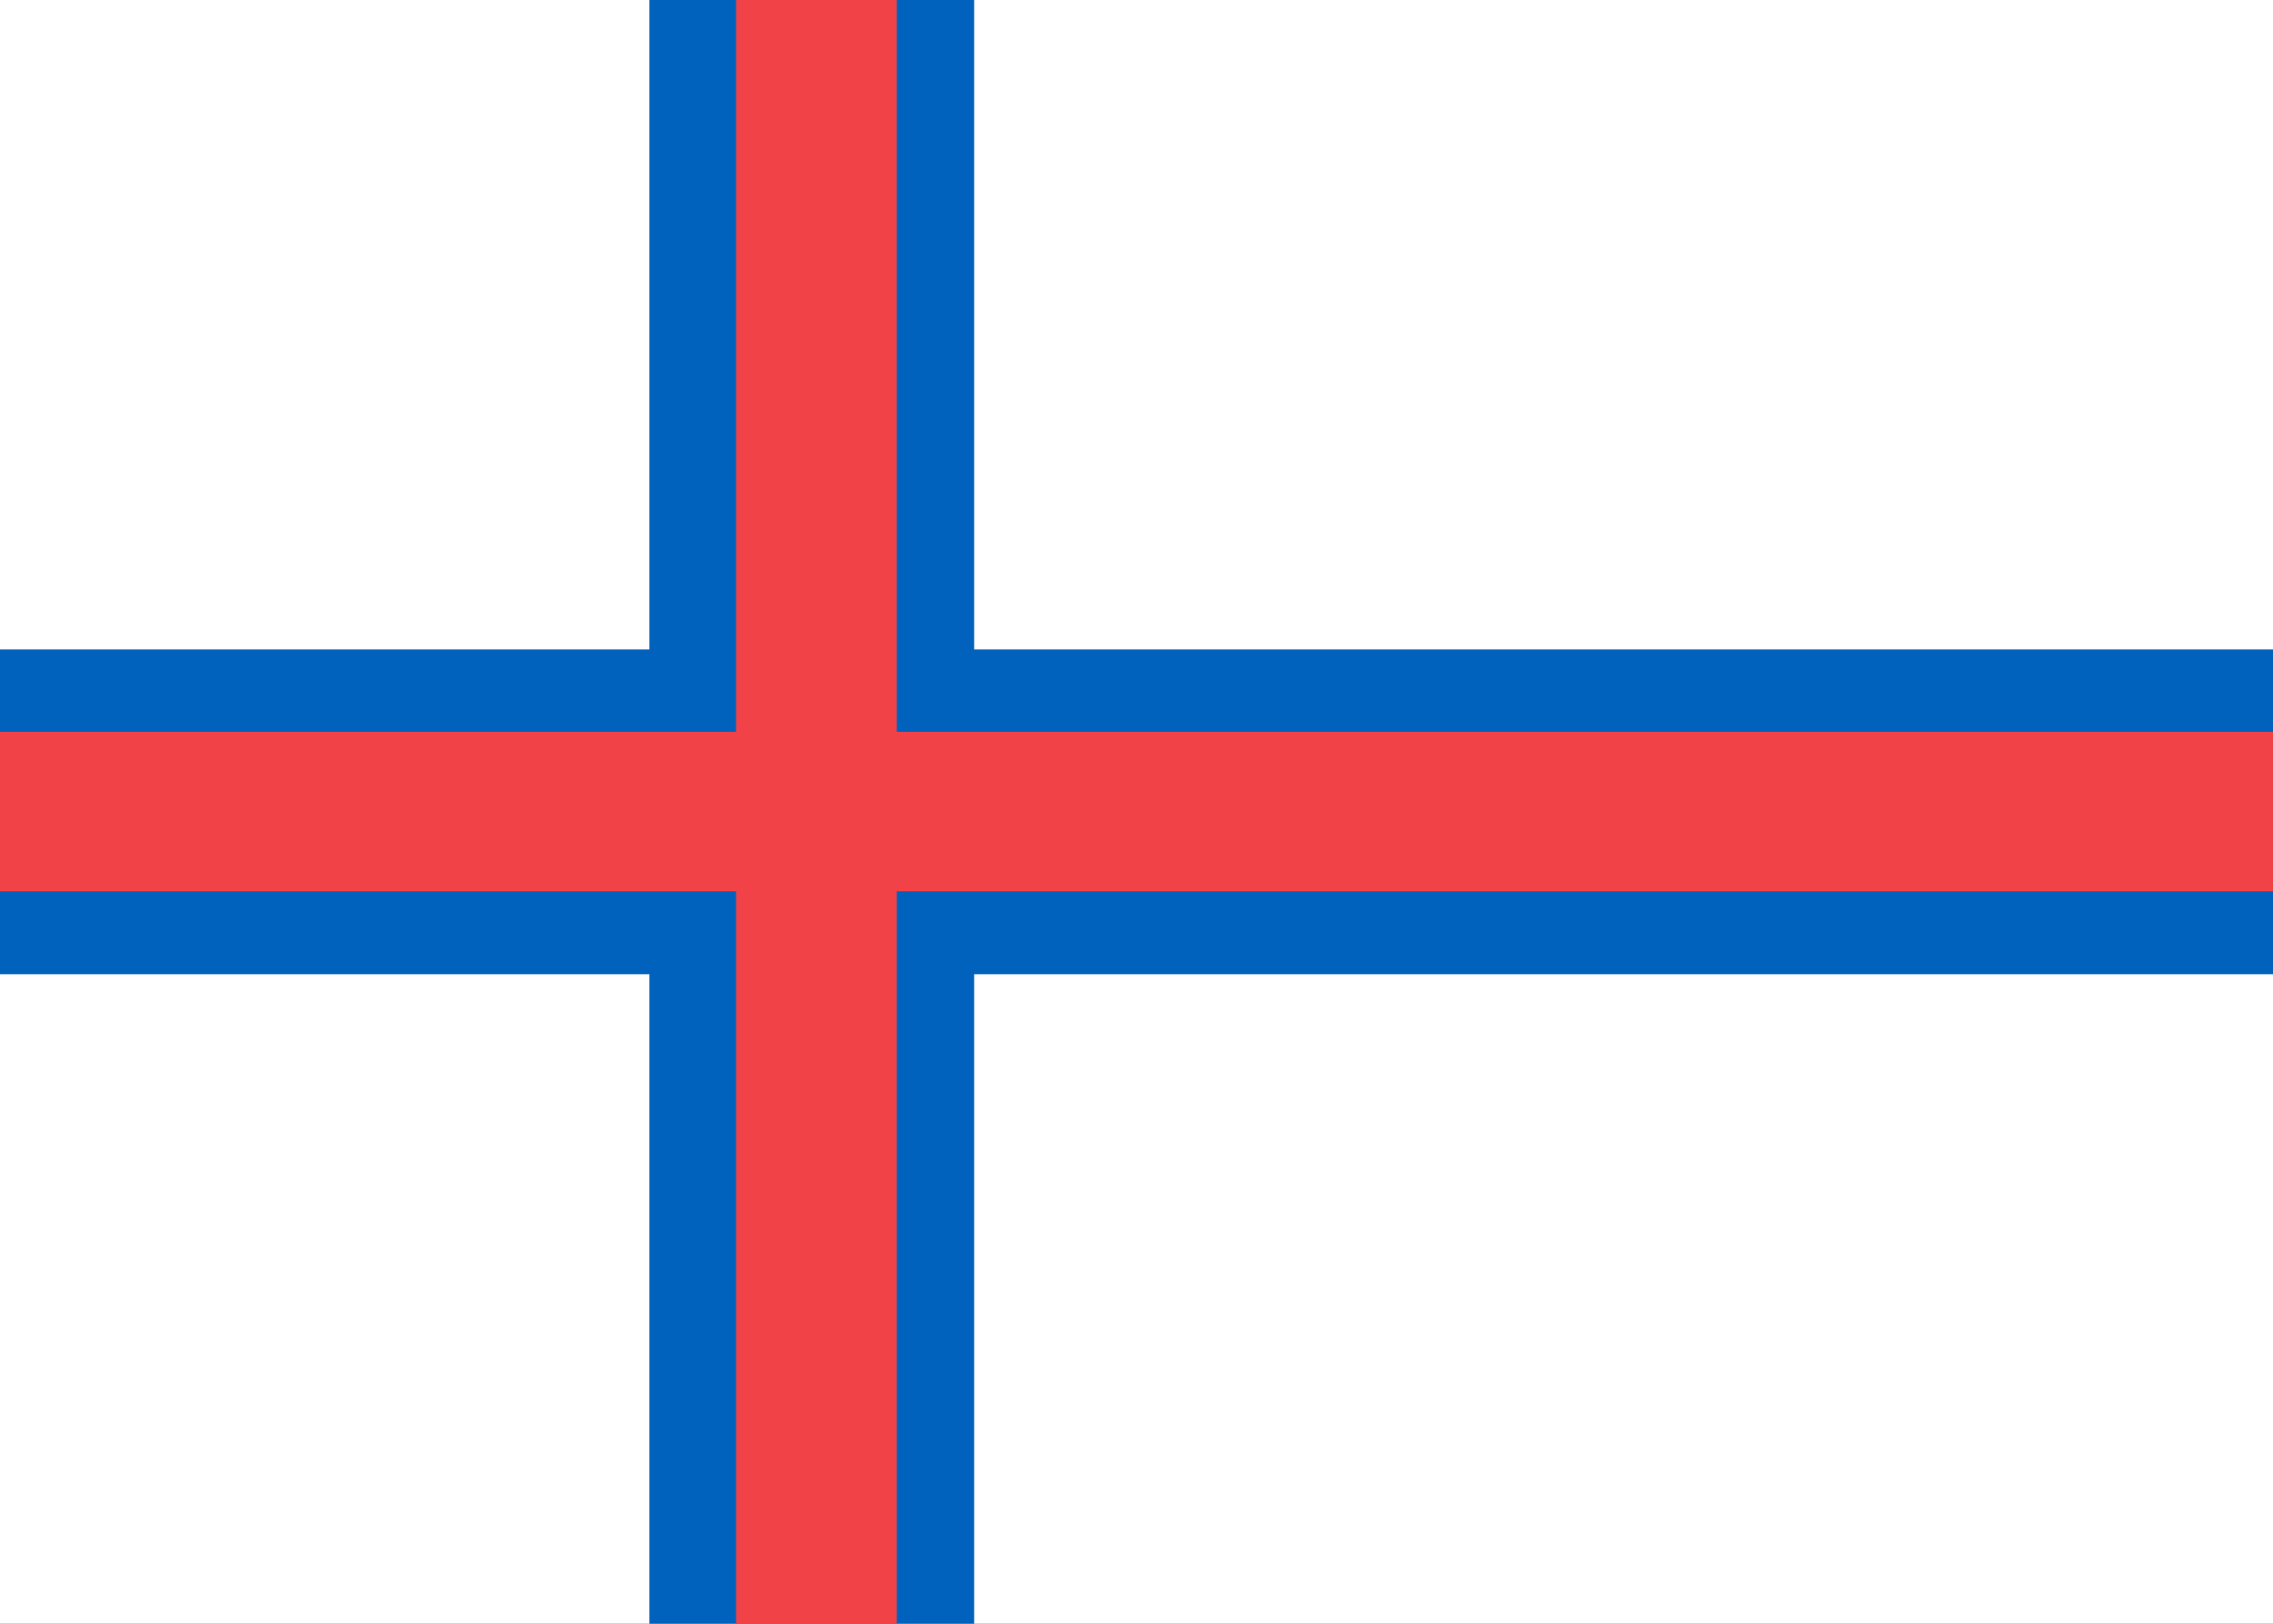 <svg xmlns="http://www.w3.org/2000/svg" xmlns:xlink="http://www.w3.org/1999/xlink" width="28" height="20" viewBox="0 0 28 20">
  <rect x="0" y="0" width="28" height="20" fill="#333333" stroke="none"/>
  <defs>
    <rect id="faroe-islands-a" width="28" height="20"/>
  </defs>
  <g fill="none" fill-rule="evenodd">
    <use fill="#FFF" xlink:href="#faroe-islands-a"/>
    <polygon fill="#0062BC" points="0 12 8 12 8 20 12 20 12 12 28 12 28 8 12 8 12 0 8 0 8 8 0 8"/>
    <polygon fill="#F14247" points="0 10.979 9.067 10.979 9.067 20 11.047 20 11.047 10.979 28 10.979 28 9.014 11.047 9.014 11.047 0 9.067 0 9.067 9.014 0 9.014"/>
  </g>
</svg>
